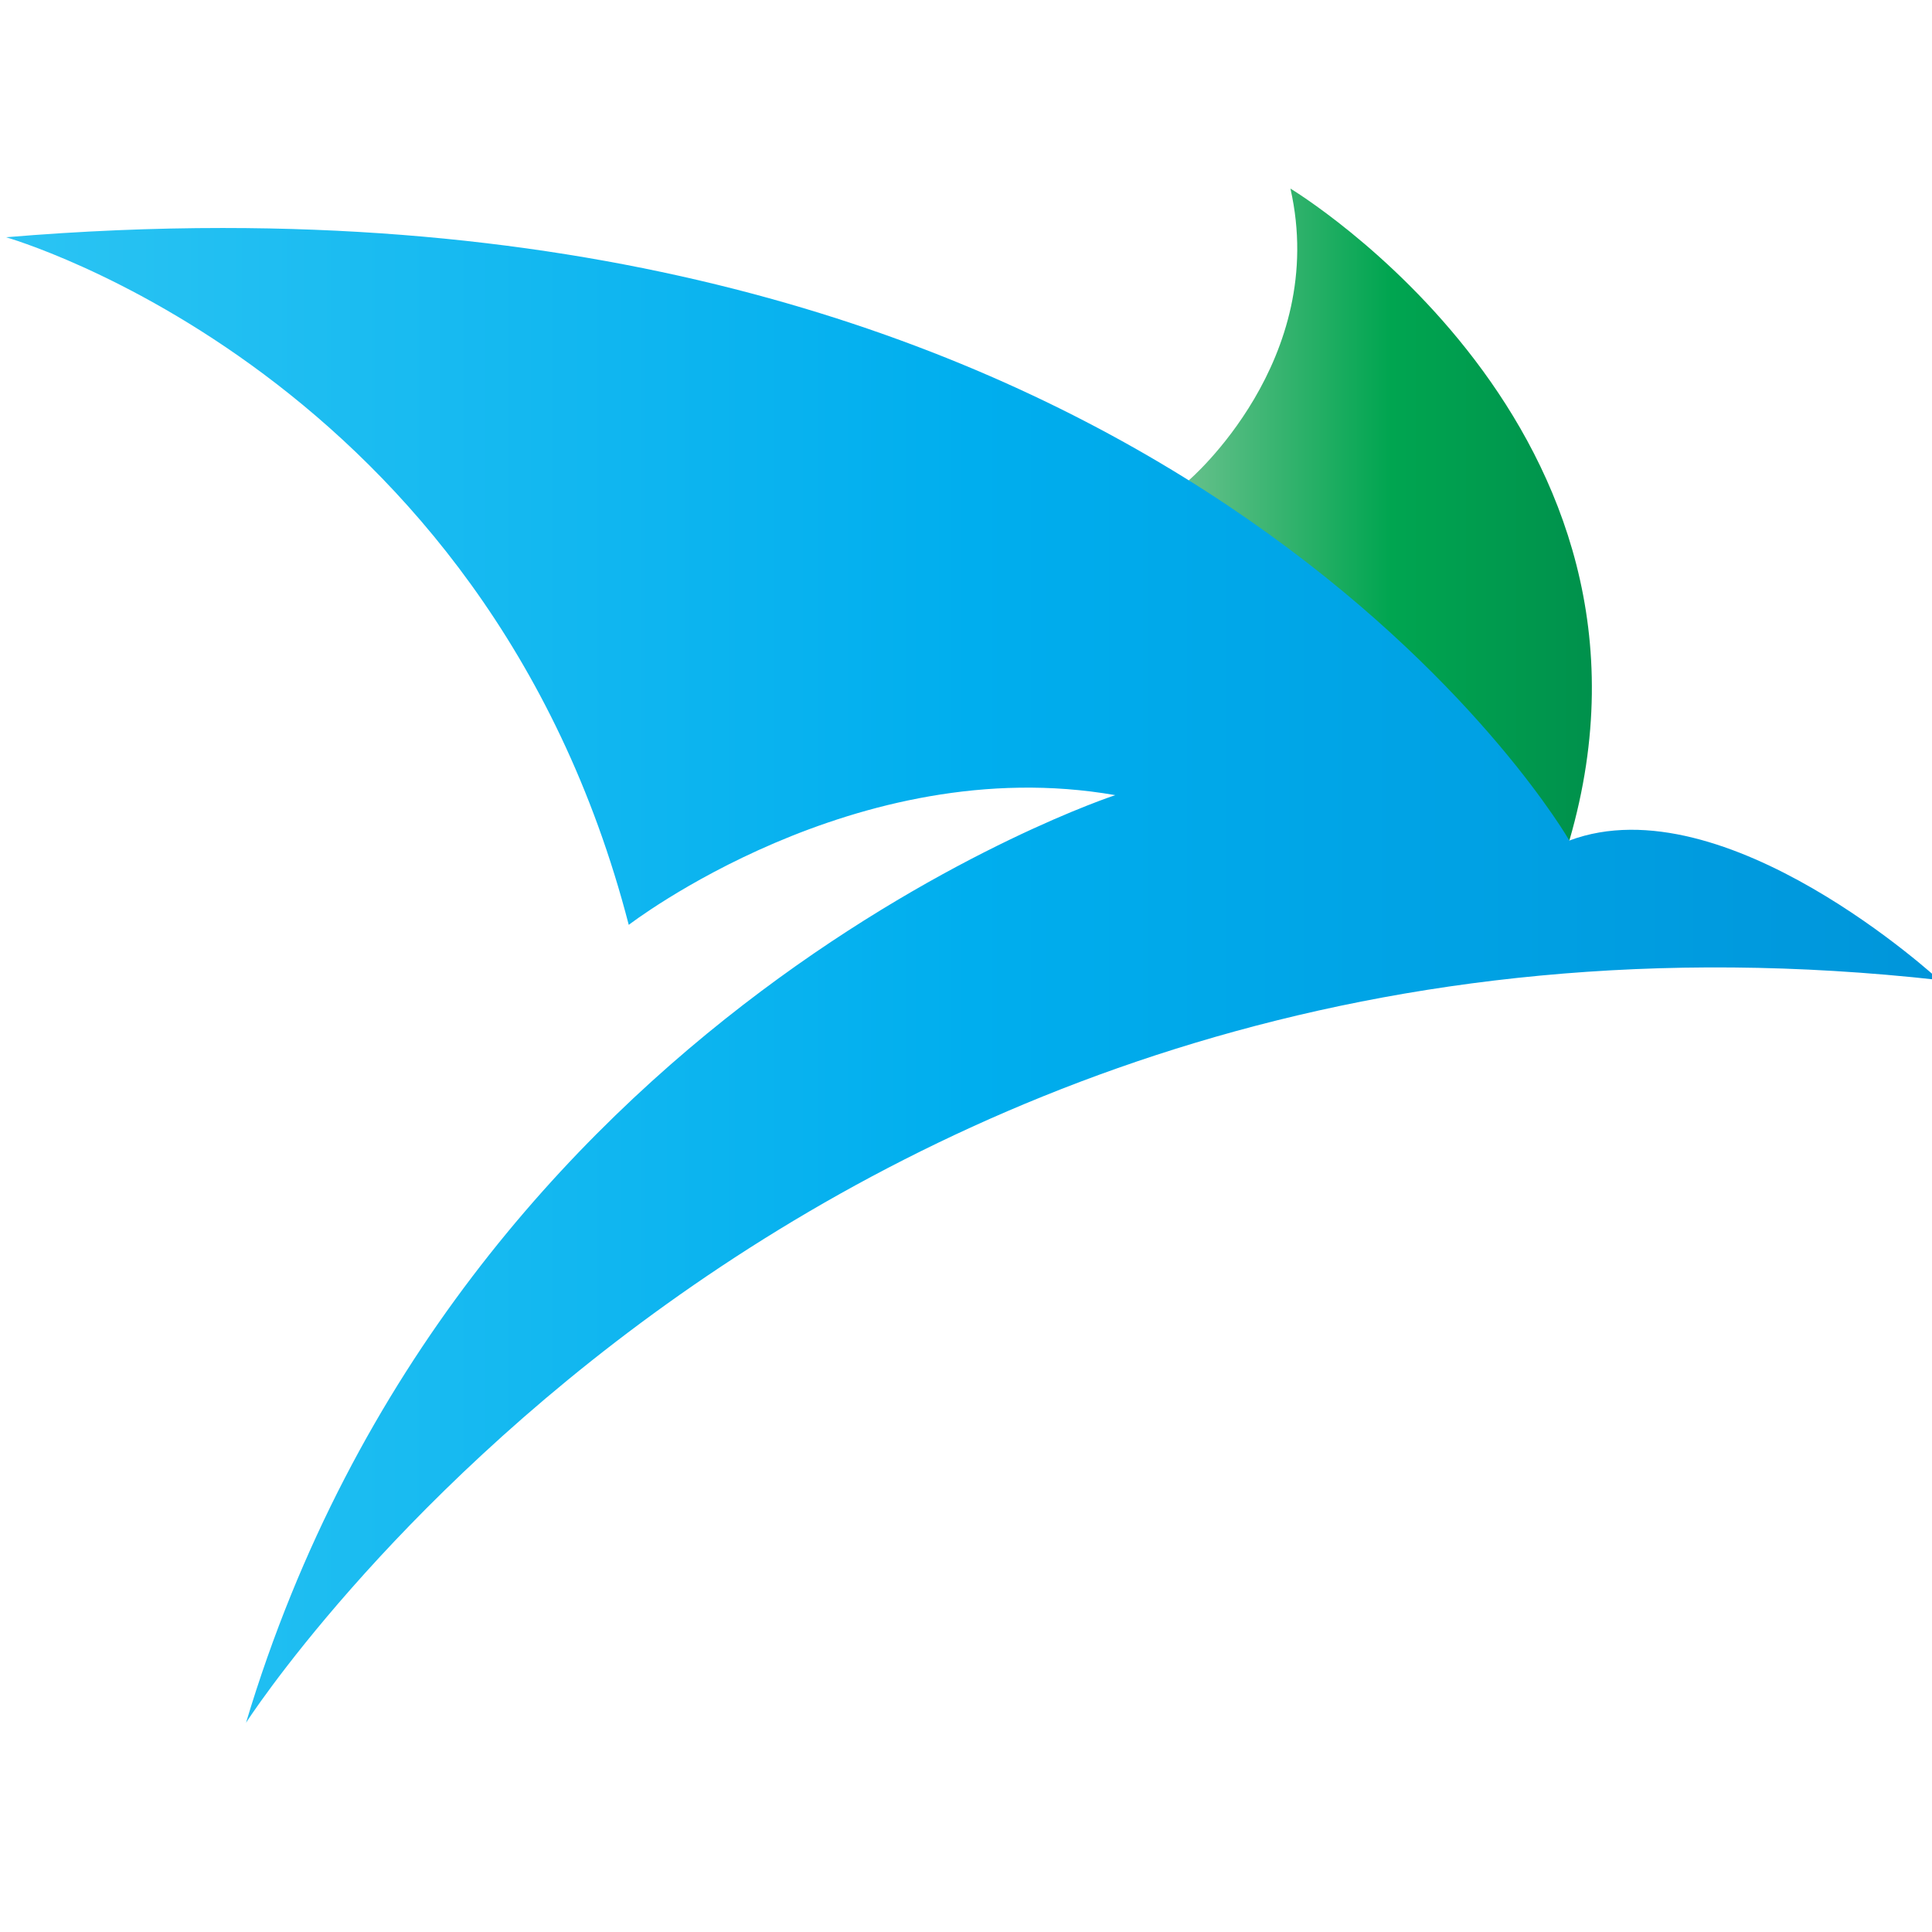 <?xml version="1.0" encoding="UTF-8" standalone="no"?>
<!-- Created with Inkscape (http://www.inkscape.org/) -->

<svg
   xmlns:dc="http://purl.org/dc/elements/1.1/"
   xmlns:cc="http://creativecommons.org/ns#"
   xmlns:rdf="http://www.w3.org/1999/02/22-rdf-syntax-ns#"
   xmlns:svg="http://www.w3.org/2000/svg"
   xmlns="http://www.w3.org/2000/svg"
   xmlns:sodipodi="http://sodipodi.sourceforge.net/DTD/sodipodi-0.dtd"
   xmlns:inkscape="http://www.inkscape.org/namespaces/inkscape"
   width="512"
   height="512"
   viewBox="0 0 135.467 135.467"
   version="1.1"
   id="svg8"
   inkscape:version="0.92+devel unknown"
   sodipodi:docname="绘图.svg">
  <defs
     id="defs2">
    <clipPath
       clipPathUnits="userSpaceOnUse"
       id="clipPath4905">
      <path
         d="m 856.534,1264.95 29.989,-28.378 c 9.456,32.456 -21.977,51.368 -21.977,51.368 v 0 c 3.066,-13.544 -8.012,-22.99 -8.012,-22.99"
         id="path4903"
         inkscape:connector-curvature="0" />
    </clipPath>
    <linearGradient
       x1="0"
       y1="0"
       x2="1"
       y2="0"
       gradientUnits="userSpaceOnUse"
       gradientTransform="matrix(31.763,0,0,-31.763,856.534,1262.256)"
       spreadMethod="pad"
       id="linearGradient4917">
      <stop
         style="stop-opacity:1;stop-color:#64c08a"
         offset="0"
         id="stop4911" />
      <stop
         style="stop-opacity:1;stop-color:#00a550"
         offset="0.5"
         id="stop4913" />
      <stop
         style="stop-opacity:1;stop-color:#00914c"
         offset="1"
         id="stop4915" />
    </linearGradient>
    <clipPath
       clipPathUnits="userSpaceOnUse"
       id="clipPath4927">
      <path
         d="m 763.345,1284.106 c 0,0 37.822,-10.732 49.066,-54.179 v 0 c 0,0 17.889,13.799 38.334,10.222 v 0 c 0,0 -51.624,-16.865 -68.49,-73.088 v 0 c 0,0 43.954,68.491 133.401,58.523 v 0 c 0,0 -16.866,15.587 -29.133,10.988 v 0 c 0,0 -27.708,48.263 -106.105,48.264 v 0 c -5.445,0 -11.132,-0.233 -17.073,-0.73"
         id="path4925"
         inkscape:connector-curvature="0" />
    </clipPath>
    <linearGradient
       x1="0"
       y1="0"
       x2="1"
       y2="0"
       gradientUnits="userSpaceOnUse"
       gradientTransform="matrix(152.311,0,0,-152.311,763.345,1225.948)"
       spreadMethod="pad"
       id="linearGradient4939">
      <stop
         style="stop-opacity:1;stop-color:#2bc4f3"
         offset="0"
         id="stop4933" />
      <stop
         style="stop-opacity:1;stop-color:#00aeee"
         offset="0.5"
         id="stop4935" />
      <stop
         style="stop-opacity:1;stop-color:#0095da"
         offset="1"
         id="stop4937" />
    </linearGradient>
  </defs>
  <sodipodi:namedview
     id="base"
     pagecolor="#ffffff"
     bordercolor="#666666"
     borderopacity="1.0"
     inkscape:pageopacity="0.0"
     inkscape:pageshadow="2"
     inkscape:zoom="0.96791008"
     inkscape:cx="284.2285"
     inkscape:cy="312.02179"
     inkscape:document-units="mm"
     inkscape:current-layer="layer1"
     inkscape:document-rotation="0"
     showgrid="false"
     units="px"
     inkscape:pagecheckerboard="false"
     inkscape:showpageshadow="true"
     showborder="true"
     inkscape:window-width="1600"
     inkscape:window-height="831"
     inkscape:window-x="0"
     inkscape:window-y="0"
     inkscape:window-maximized="1" />
  <g
     inkscape:label="Layer 1"
     inkscape:groupmode="layer"
     id="layer1"
     transform="translate(0,-161.533)"
     style="display:inline">
    <g
       id="g3636"
       transform="matrix(2.521,0,0,2.521,-100.352,-337.859)">
      <g
         id="g4899"
         transform="matrix(0.353,0,0,-0.353,-229.487,657.981)">
        <g
           clip-path="url(#clipPath4905)"
           id="g4901">
          <g
             id="g4907">
            <g
               id="g4909">
              <path
                 inkscape:connector-curvature="0"
                 id="path4919"
                 style="fill:url(#linearGradient4917);stroke:none"
                 d="m 856.534,1264.95 29.989,-28.378 c 9.456,32.456 -21.977,51.368 -21.977,51.368 v 0 c 3.066,-13.544 -8.012,-22.99 -8.012,-22.99" />
            </g>
          </g>
        </g>
      </g>
      <g
         id="g4921"
         transform="matrix(0.353,0,0,-0.353,-229.487,657.981)">
        <g
           clip-path="url(#clipPath4927)"
           id="g4923">
          <g
             id="g4929">
            <g
               id="g4931">
              <path
                 inkscape:connector-curvature="0"
                 id="path4941"
                 style="fill:url(#linearGradient4939);stroke:none"
                 d="m 763.345,1284.106 c 0,0 37.822,-10.732 49.066,-54.179 v 0 c 0,0 17.889,13.799 38.334,10.222 v 0 c 0,0 -51.624,-16.865 -68.49,-73.088 v 0 c 0,0 43.954,68.491 133.401,58.523 v 0 c 0,0 -16.866,15.587 -29.133,10.988 v 0 c 0,0 -27.708,48.263 -106.105,48.264 v 0 c -5.445,0 -11.132,-0.233 -17.073,-0.73" />
            </g>
          </g>
        </g>
      </g>
    </g>
  </g>
</svg>
